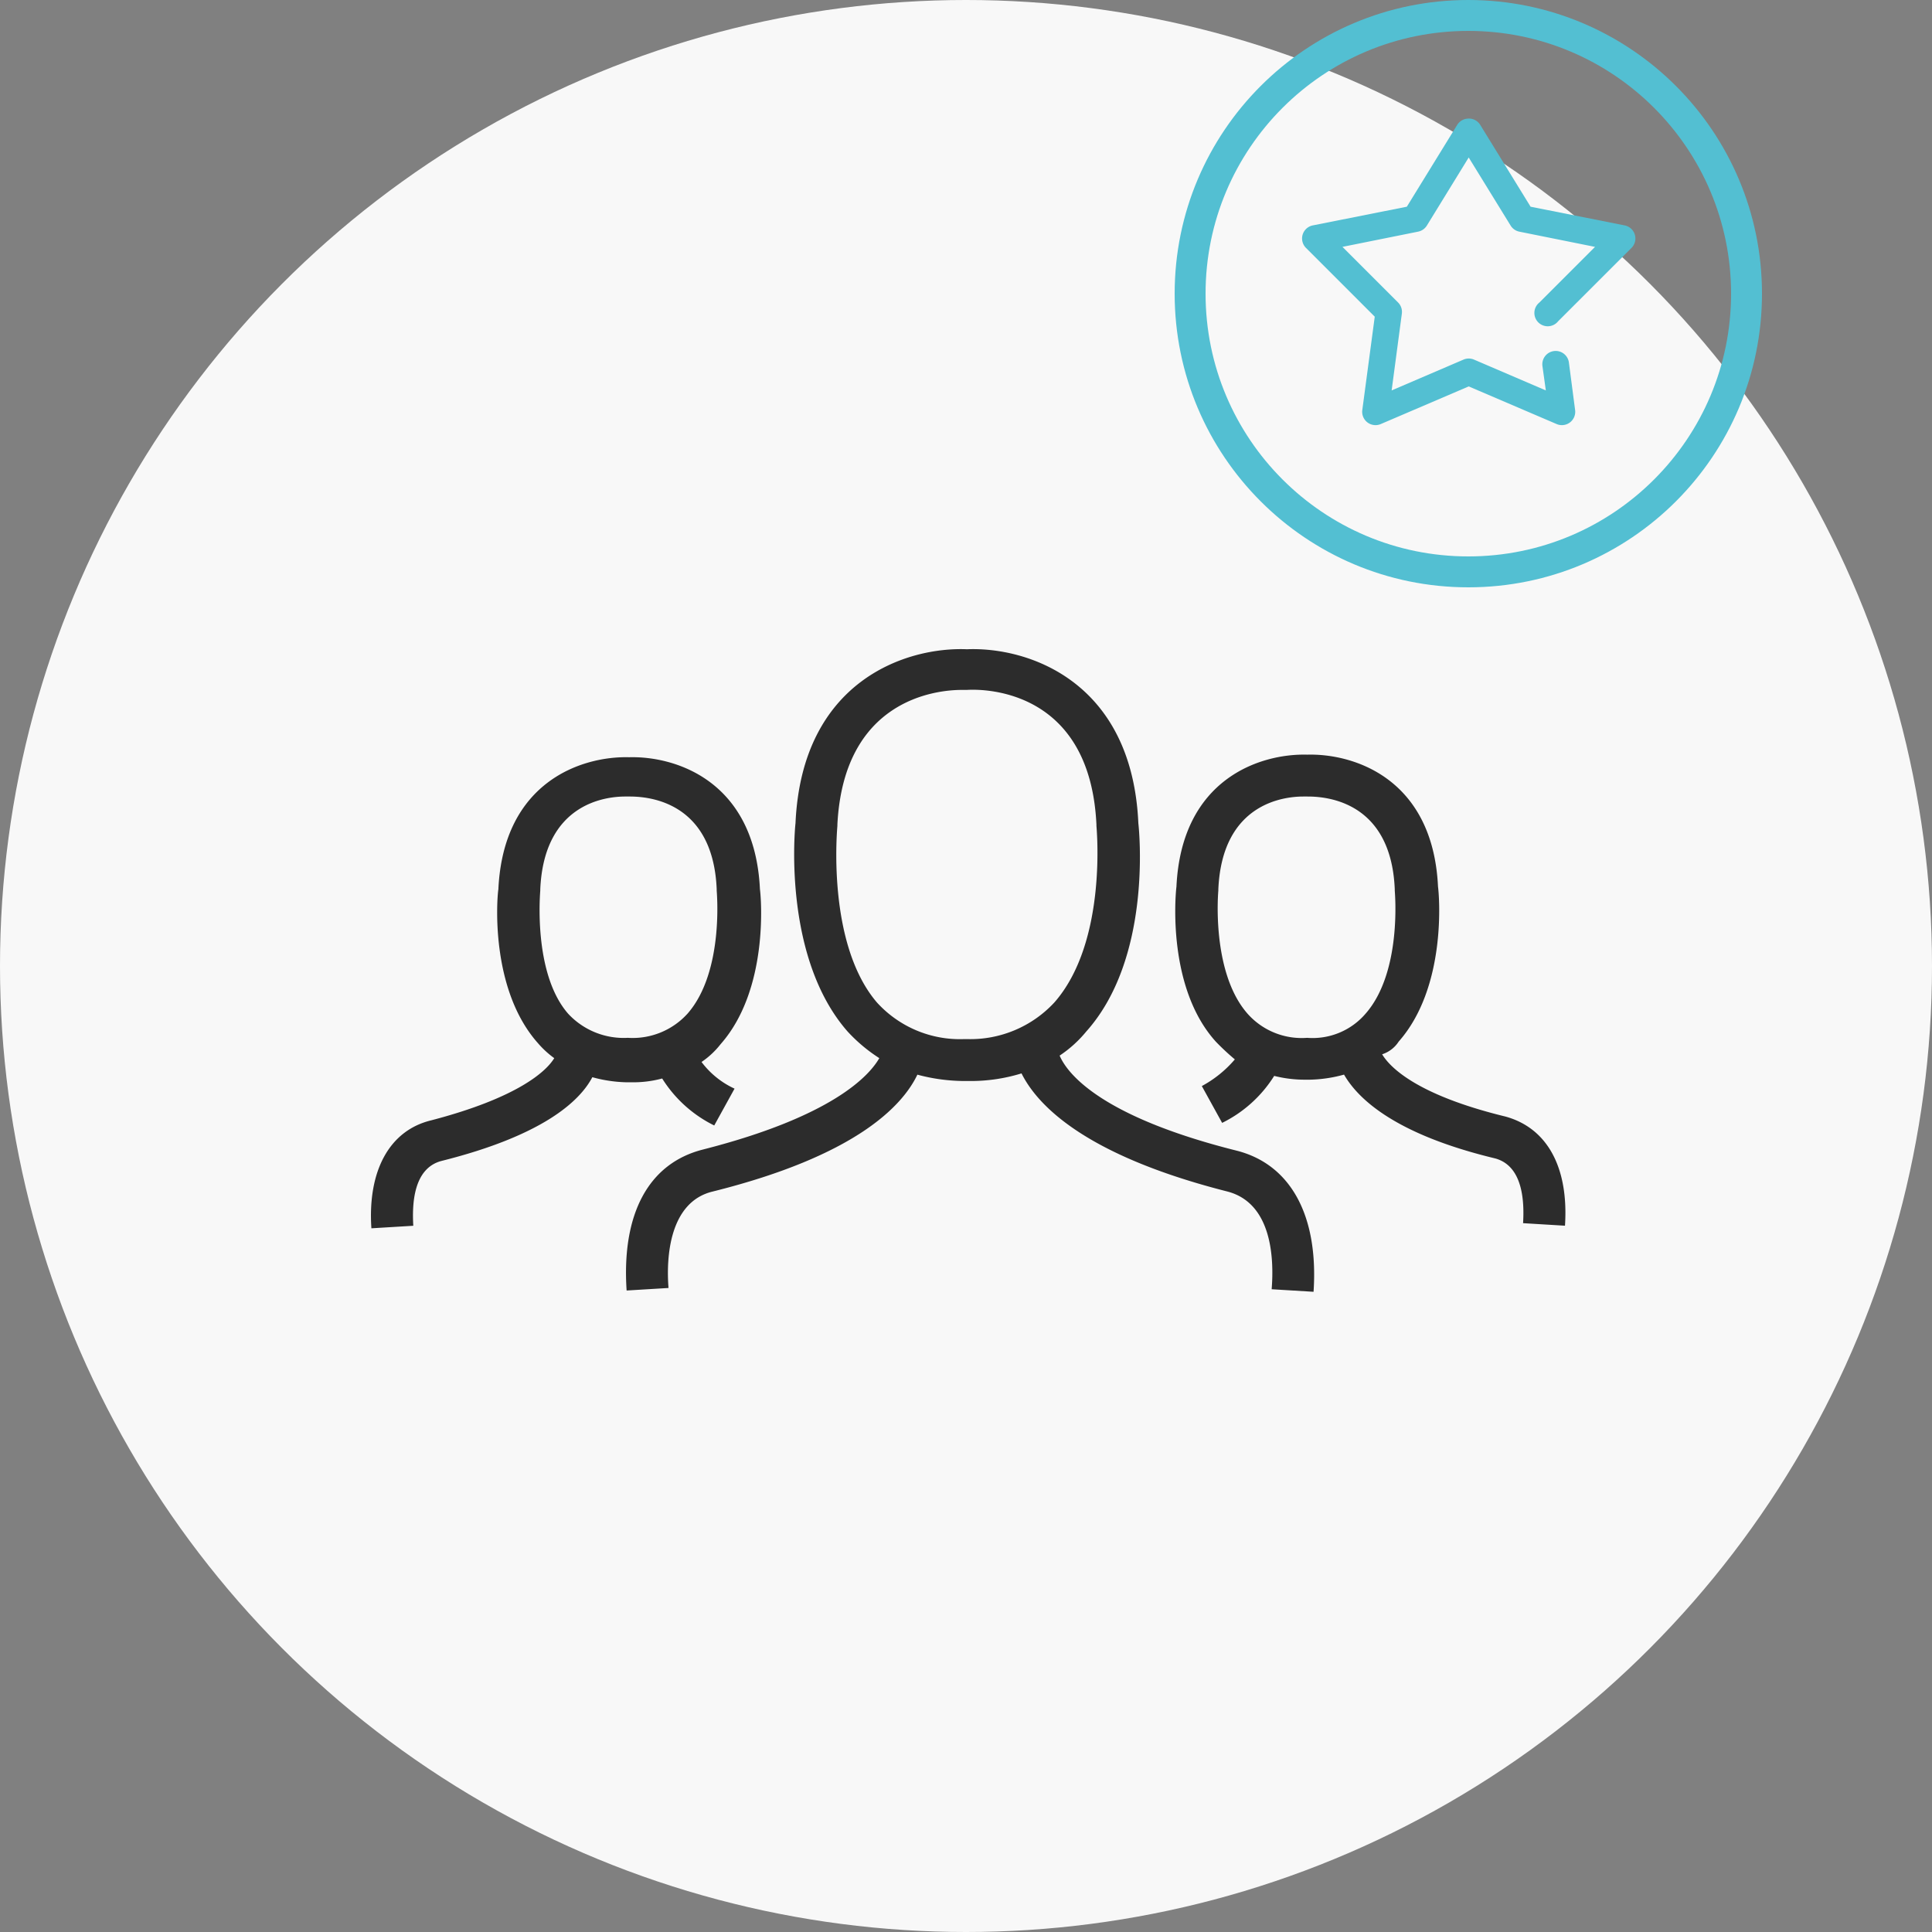 <svg xmlns="http://www.w3.org/2000/svg" width="125" height="125" viewBox="0 0 125 125">
  <rect x="0" y="0" width="125" height="125" fill="#808080" stroke="none"/>
  <g id="Icon_1" data-name="Icon 1" transform="translate(-200 -3150)">
    <circle id="Ellipse_2840" data-name="Ellipse 2840" cx="62.5" cy="62.5" r="62.5" transform="translate(200 3150)" fill="#f8f8f8"/>
    <path id="Path_14220" data-name="Path 14220" d="M-180.563,264.167c-3.533.9-5.258,4.19-4.929,9.119l2.711-.164c-.164-2.054.082-5.587,2.875-6.244,9.2-2.3,12.241-5.5,13.227-7.558a11.818,11.818,0,0,0,3.04.411h.329a11.129,11.129,0,0,0,3.368-.493c.986,1.972,3.943,5.258,13.309,7.64,2.875.739,3.04,4.272,2.875,6.326l2.711.164c.329-4.929-1.479-8.216-4.929-9.119-8.873-2.218-11.009-5.012-11.5-6.162a7.819,7.819,0,0,0,1.725-1.561c4.19-4.683,3.451-12.734,3.368-13.474-.411-9.2-7.148-11.42-11.091-11.255-3.943-.164-10.68,2.054-11.091,11.255-.082.739-.739,8.791,3.368,13.474a10.4,10.4,0,0,0,2.054,1.725C-169.8,259.4-172.184,262.031-180.563,264.167Zm8.708-20.95v-.082c.411-8.051,6.326-8.708,8.051-8.708h.329c1.314-.082,7.969.082,8.38,8.708v.082c0,.082.739,7.476-2.711,11.42a7.409,7.409,0,0,1-5.669,2.382h-.164a7.254,7.254,0,0,1-5.669-2.382C-172.594,250.776-171.855,243.3-171.855,243.218Zm36.313,13.966c3.122-3.533,2.629-9.448,2.547-10.023-.329-6.983-5.422-8.626-8.462-8.544-3.04-.082-8.133,1.561-8.462,8.544-.082.657-.575,6.572,2.547,10.023a15.772,15.772,0,0,0,1.232,1.15,7.448,7.448,0,0,1-2.136,1.725l1.314,2.382a8.293,8.293,0,0,0,3.368-3.04,8.1,8.1,0,0,0,1.972.246h.329a9,9,0,0,0,2.218-.329c.9,1.561,3.286,3.861,9.777,5.422,1.807.493,1.89,2.793,1.807,4.19l2.711.164c.246-3.779-1.15-6.326-3.861-7.065-5.751-1.4-7.476-3.2-7.969-4.026A2,2,0,0,0-135.542,257.184Zm-5.915-.246h0a4.681,4.681,0,0,1-3.861-1.561c-2.382-2.711-1.89-7.969-1.89-7.969v-.082c.246-5.587,4.272-6,5.5-6h.246c.9,0,5.422.082,5.669,6v.082c0,.082.493,5.258-1.89,7.969A4.512,4.512,0,0,1-141.457,256.938Zm-49.786.329a6.088,6.088,0,0,0,1.068.986c-.493.822-2.3,2.547-7.969,4.026-2.711.657-4.108,3.286-3.861,6.983l2.711-.164c-.082-1.4,0-3.7,1.807-4.19,6.572-1.643,8.955-3.861,9.777-5.422a9,9,0,0,0,2.218.329h.329a7.189,7.189,0,0,0,1.972-.246,8.294,8.294,0,0,0,3.368,3.04l1.314-2.383a5.594,5.594,0,0,1-2.136-1.725,5.406,5.406,0,0,0,1.232-1.15c3.122-3.533,2.629-9.448,2.547-10.023-.329-6.983-5.422-8.626-8.462-8.544-3.04-.082-8.133,1.561-8.462,8.544C-193.873,247.819-194.366,253.734-191.244,257.266Zm.164-9.859v-.082c.246-5.587,4.272-6,5.5-6h.246c.9,0,5.422.082,5.669,6v.082c0,.082.493,5.258-1.89,7.969a4.789,4.789,0,0,1-3.861,1.561h0a4.9,4.9,0,0,1-3.861-1.561C-191.572,252.748-191.079,247.49-191.079,247.408Z" transform="translate(426.034 2960.21)" fill="#2c2c2c"/>
    <g id="Ellipse_2851" data-name="Ellipse 2851" transform="translate(276 3150)" fill="none" stroke="#53bfd2" stroke-width="2">
      <circle cx="19" cy="19" r="19" stroke="none"/>
      <circle cx="19" cy="19" r="18" fill="none"/>
    </g>
    <path id="Path_14216" data-name="Path 14216" d="M35.719,27a.863.863,0,0,0-.674.4l-3.262,5.3L25.69,33.911a.863.863,0,0,0-.431,1.456l4.448,4.448L28.9,45.867a.863.863,0,0,0,1.186.9l5.7-2.44,5.7,2.44a.863.863,0,0,0,1.186-.9l-.4-3.06a.864.864,0,1,0-1.712.229l.216,1.55-4.65-1.995a.863.863,0,0,0-.674,0L30.8,44.586l.661-4.974a.863.863,0,0,0-.243-.714l-3.6-3.6,4.893-.984a.863.863,0,0,0,.566-.391l2.709-4.408L38.5,33.924a.863.863,0,0,0,.566.391l4.893.984-3.6,3.6a.863.863,0,1,0,1.213,1.213l4.745-4.745a.863.863,0,0,0-.431-1.456L39.79,32.7l-3.262-5.3A.863.863,0,0,0,35.719,27Z" transform="translate(259.239 3130.674)" fill="#53bfd2"/>
  </g>
</svg>
